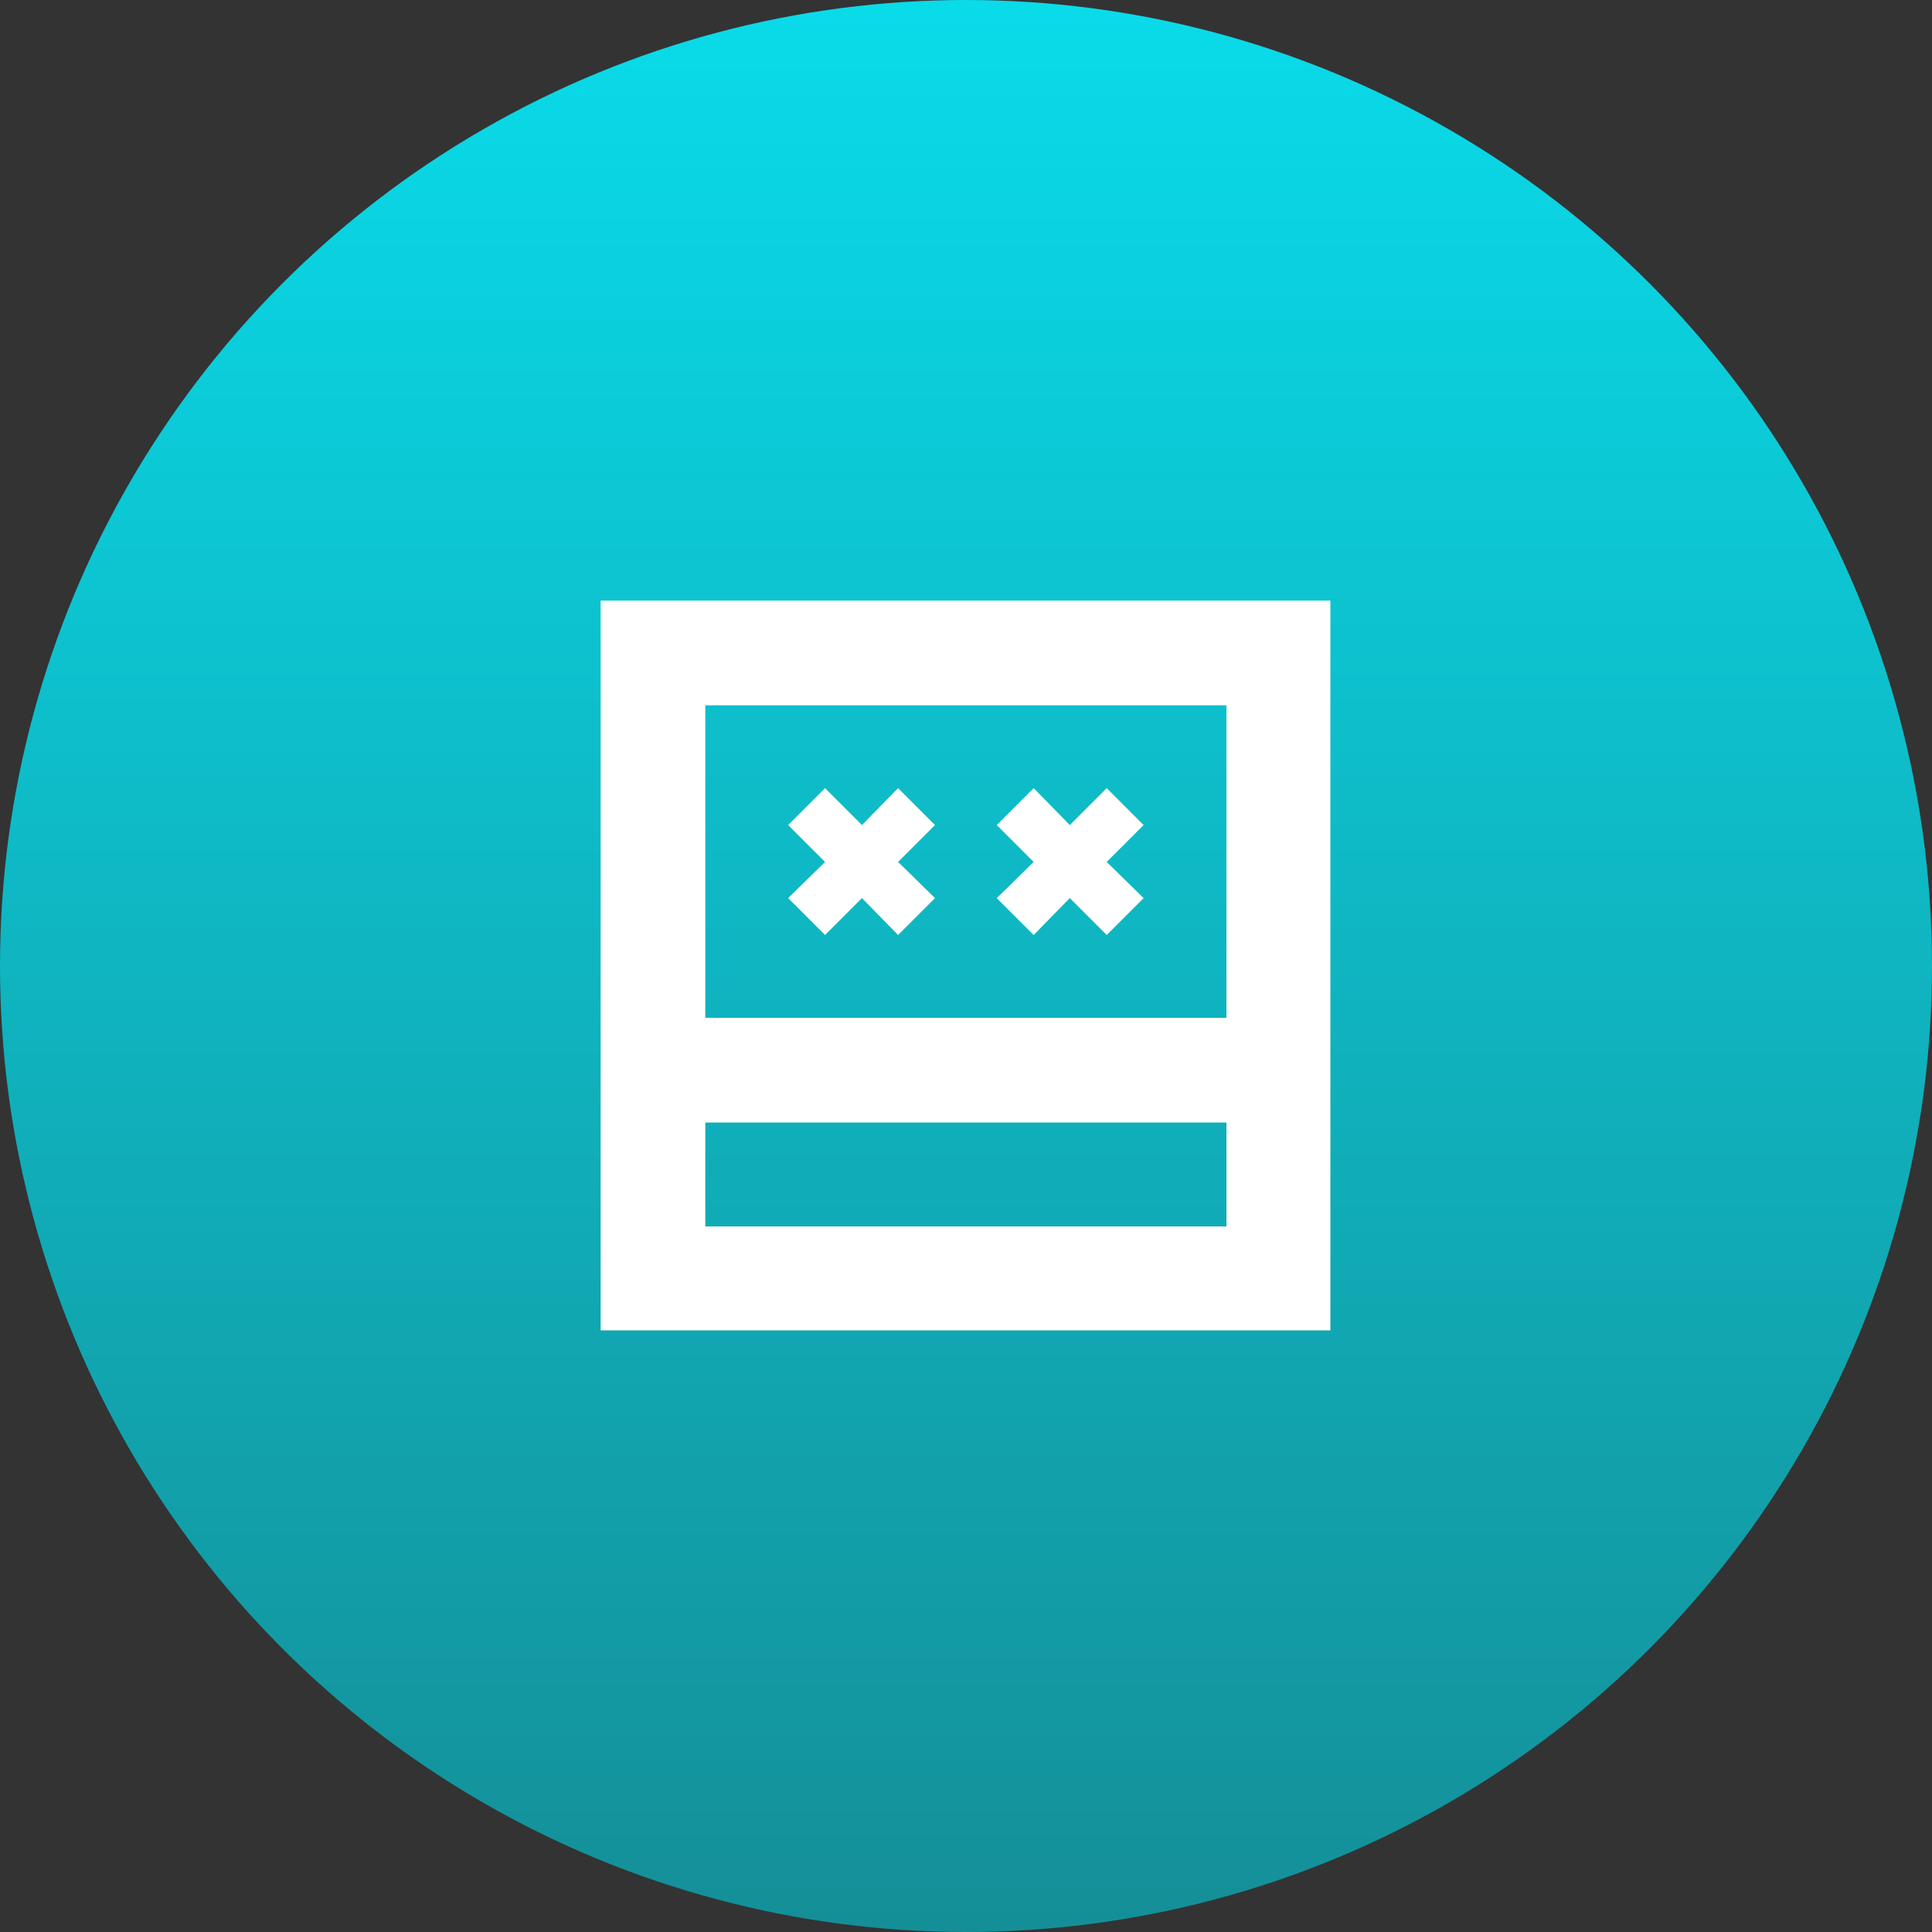 <svg width="193" height="193" viewBox="0 0 193 193" fill="none" xmlns="http://www.w3.org/2000/svg" data-reactroot=""><rect x="0" y="0" width="193" height="193" fill="#333333" stroke="none"/><circle opacity="0.9" cx="96.5" cy="96.5" r="96.5" fill="url(#robot_icon_bfd10905-3ba6-42ec-bbbe-6b20919c6942)"></circle><path fill-rule="evenodd" clip-rule="evenodd" d="M132.9 60H60V132.9H132.9V60ZM122.518 70.457H70.457V101.679H122.518V70.457ZM70.457 112.136H122.518V122.518H70.457V112.136Z" fill="white"></path><path d="M110.556 86.106L114.243 82.419L110.556 78.733L106.87 82.419L103.259 78.733L99.572 82.419L103.259 86.106L99.572 89.717L103.259 93.403L106.87 89.717L110.556 93.403L114.243 89.717L110.556 86.106Z" fill="white"></path><path d="M89.717 86.106L93.403 82.419L89.717 78.733L86.106 82.419L82.419 78.733L78.733 82.419L82.419 86.106L78.733 89.717L82.419 93.403L86.106 89.717L89.717 93.403L93.403 89.717L89.717 86.106Z" fill="white"></path><defs><linearGradient id="robot_icon_bfd10905-3ba6-42ec-bbbe-6b20919c6942" x1="96.5" y1="0" x2="96.5" y2="193" gradientUnits="userSpaceOnUse"><stop stop-color="#05EEFE"></stop><stop offset="1" stop-color="#1199A3"></stop></linearGradient></defs></svg>